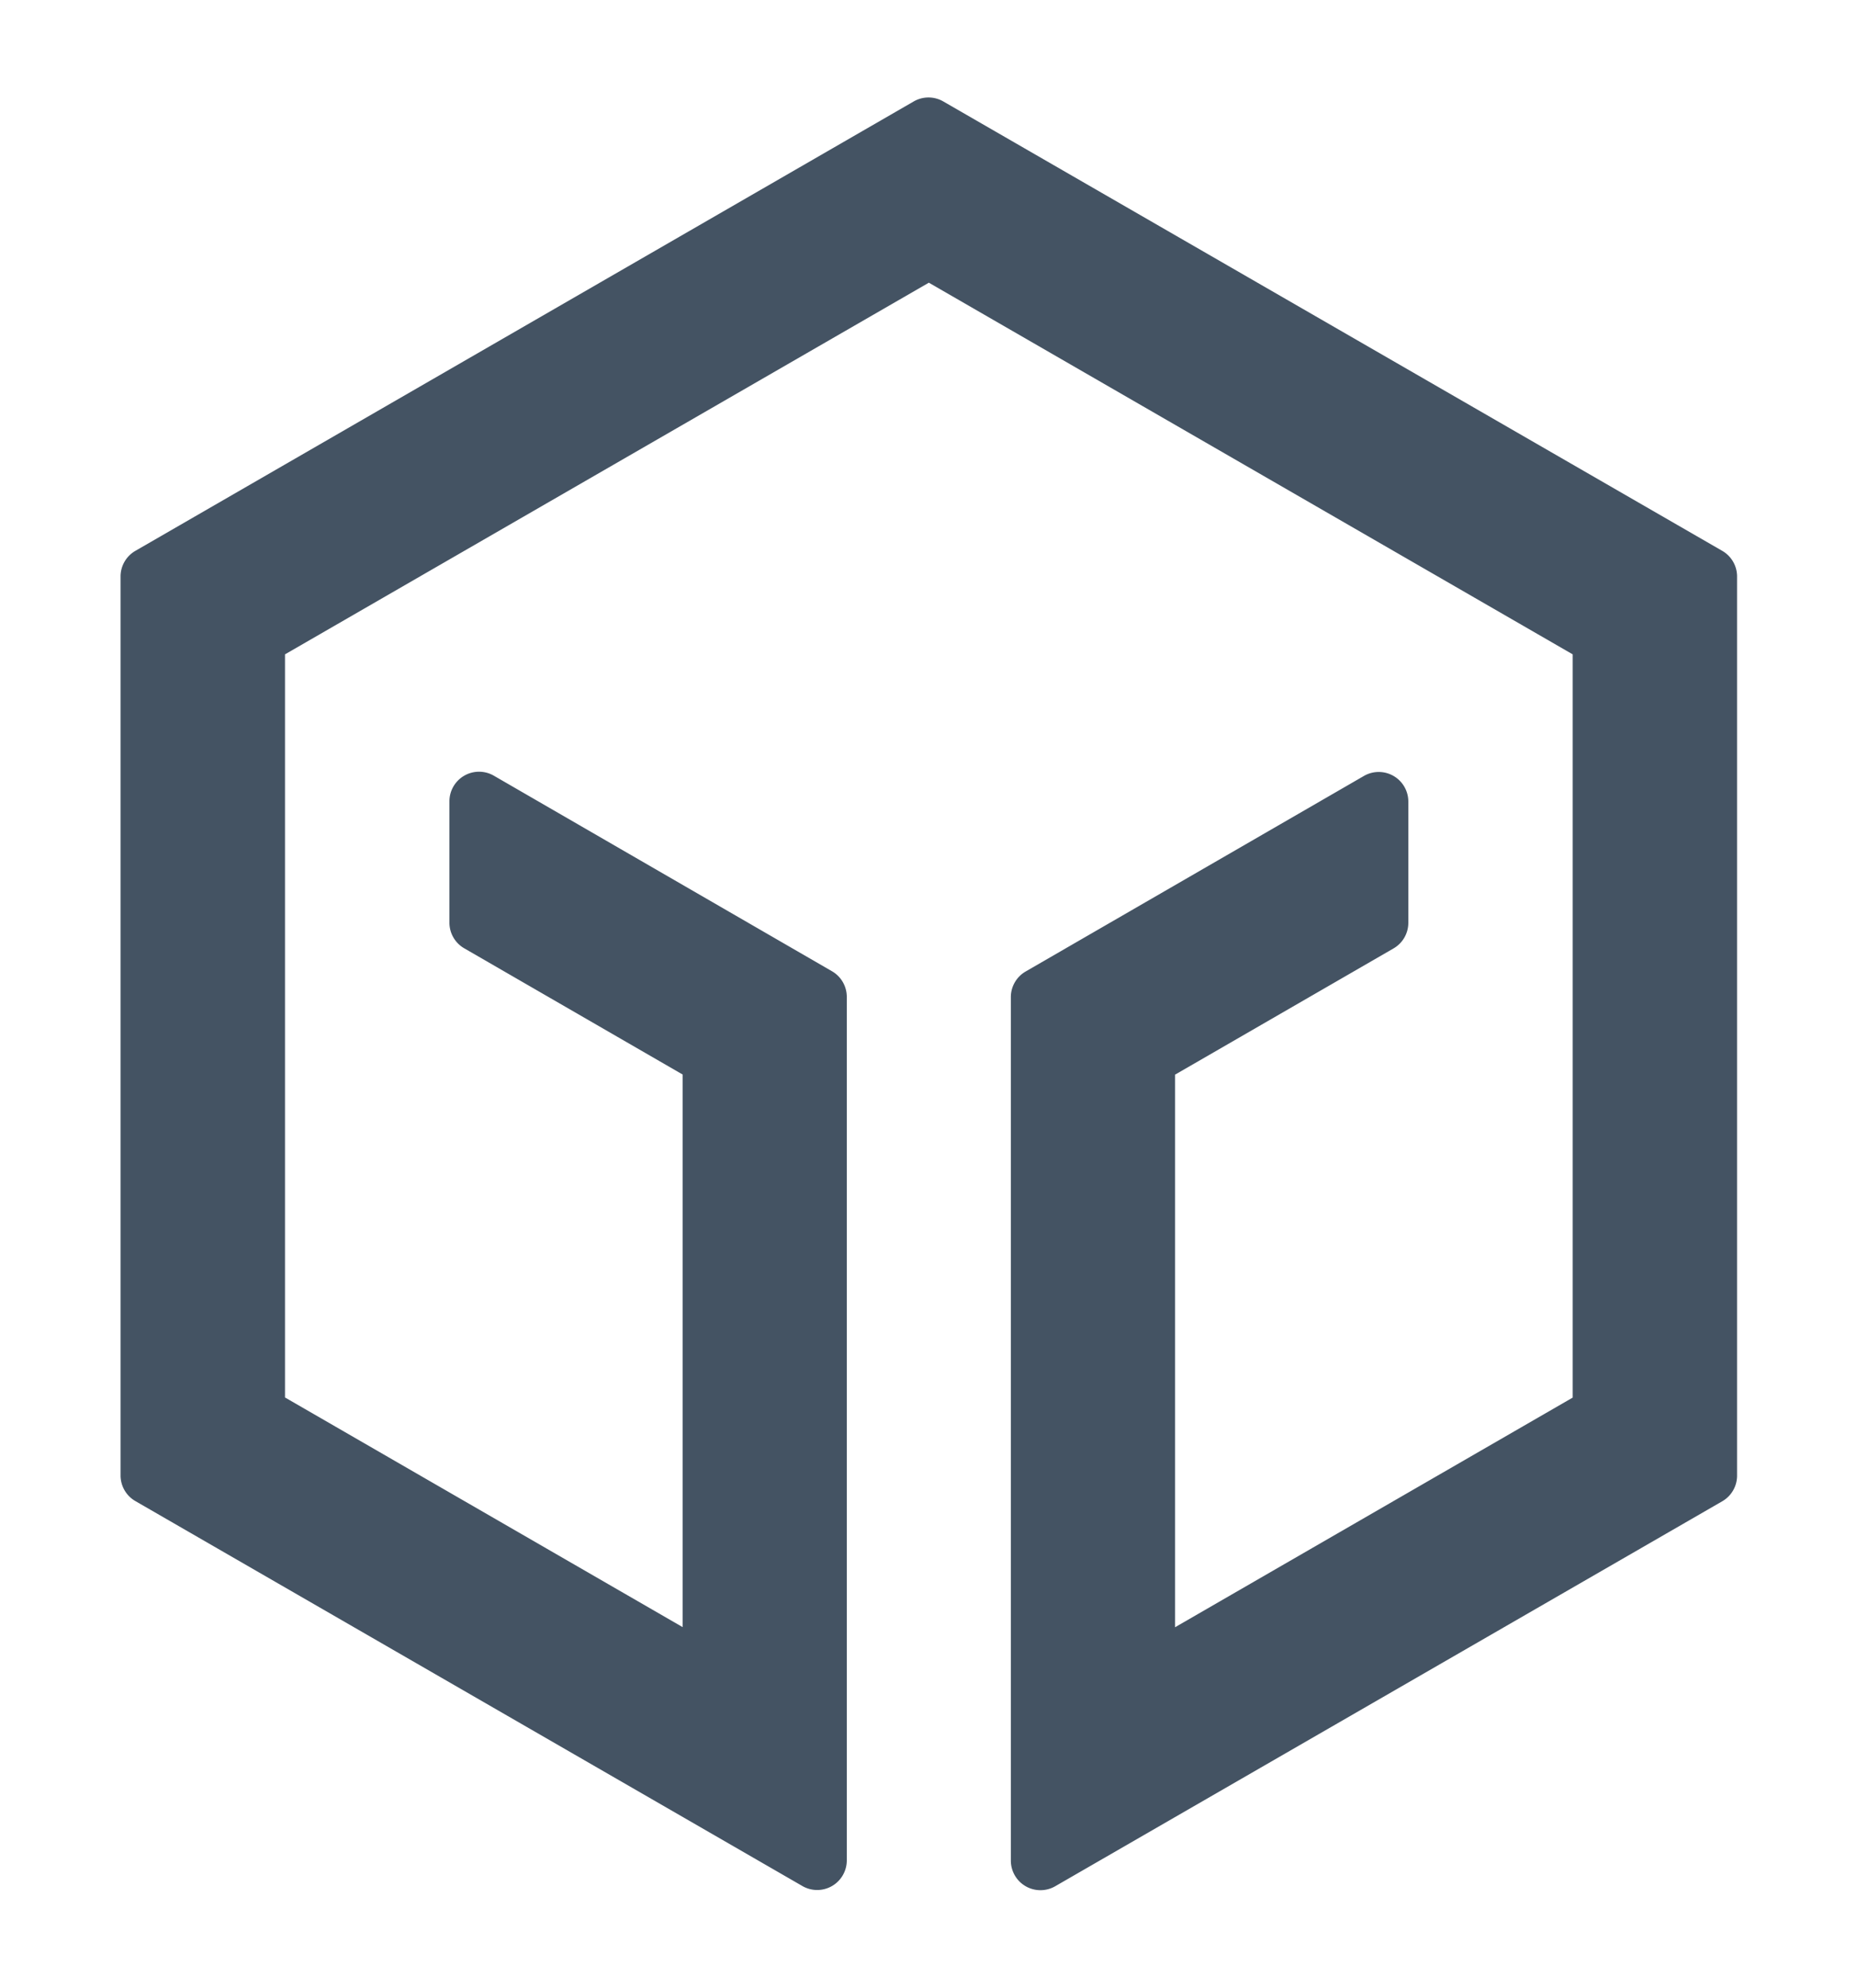 <svg id="Layer_1" data-name="Layer 1" xmlns="http://www.w3.org/2000/svg" viewBox="0 0 294.19 314.88"><defs><style>.cls-1{fill:#445363;}</style></defs><title>Artboard 6</title><path id="_Path_" data-name="&lt;Path&gt;" class="cls-1" d="M144.75,16.07,21.44,87.26a4.69,4.69,0,0,0-2.34,4.06V233.71a4.69,4.69,0,0,0,2.34,4.06l105.71,61a4.69,4.69,0,0,0,7-4.06V157.91a4.69,4.69,0,0,0-2.34-4.06l-53.61-31a4.69,4.69,0,0,0-7,4.06v19.24a4.69,4.69,0,0,0,2.34,4.06l34.61,20v87.53l-63-36.38V103.65l102-58.87,102,58.87V221.38l-63,36.38V170.23l34.62-20a4.69,4.69,0,0,0,2.34-4.06V126.95a4.69,4.69,0,0,0-7-4.06l-53.63,31a4.69,4.69,0,0,0-2.34,4.06V294.74a4.69,4.69,0,0,0,7,4.06l105.71-61a4.69,4.69,0,0,0,2.34-4.06V91.32a4.69,4.69,0,0,0-2.34-4.06L149.44,16.07A4.69,4.69,0,0,0,144.75,16.07Z"/></svg>